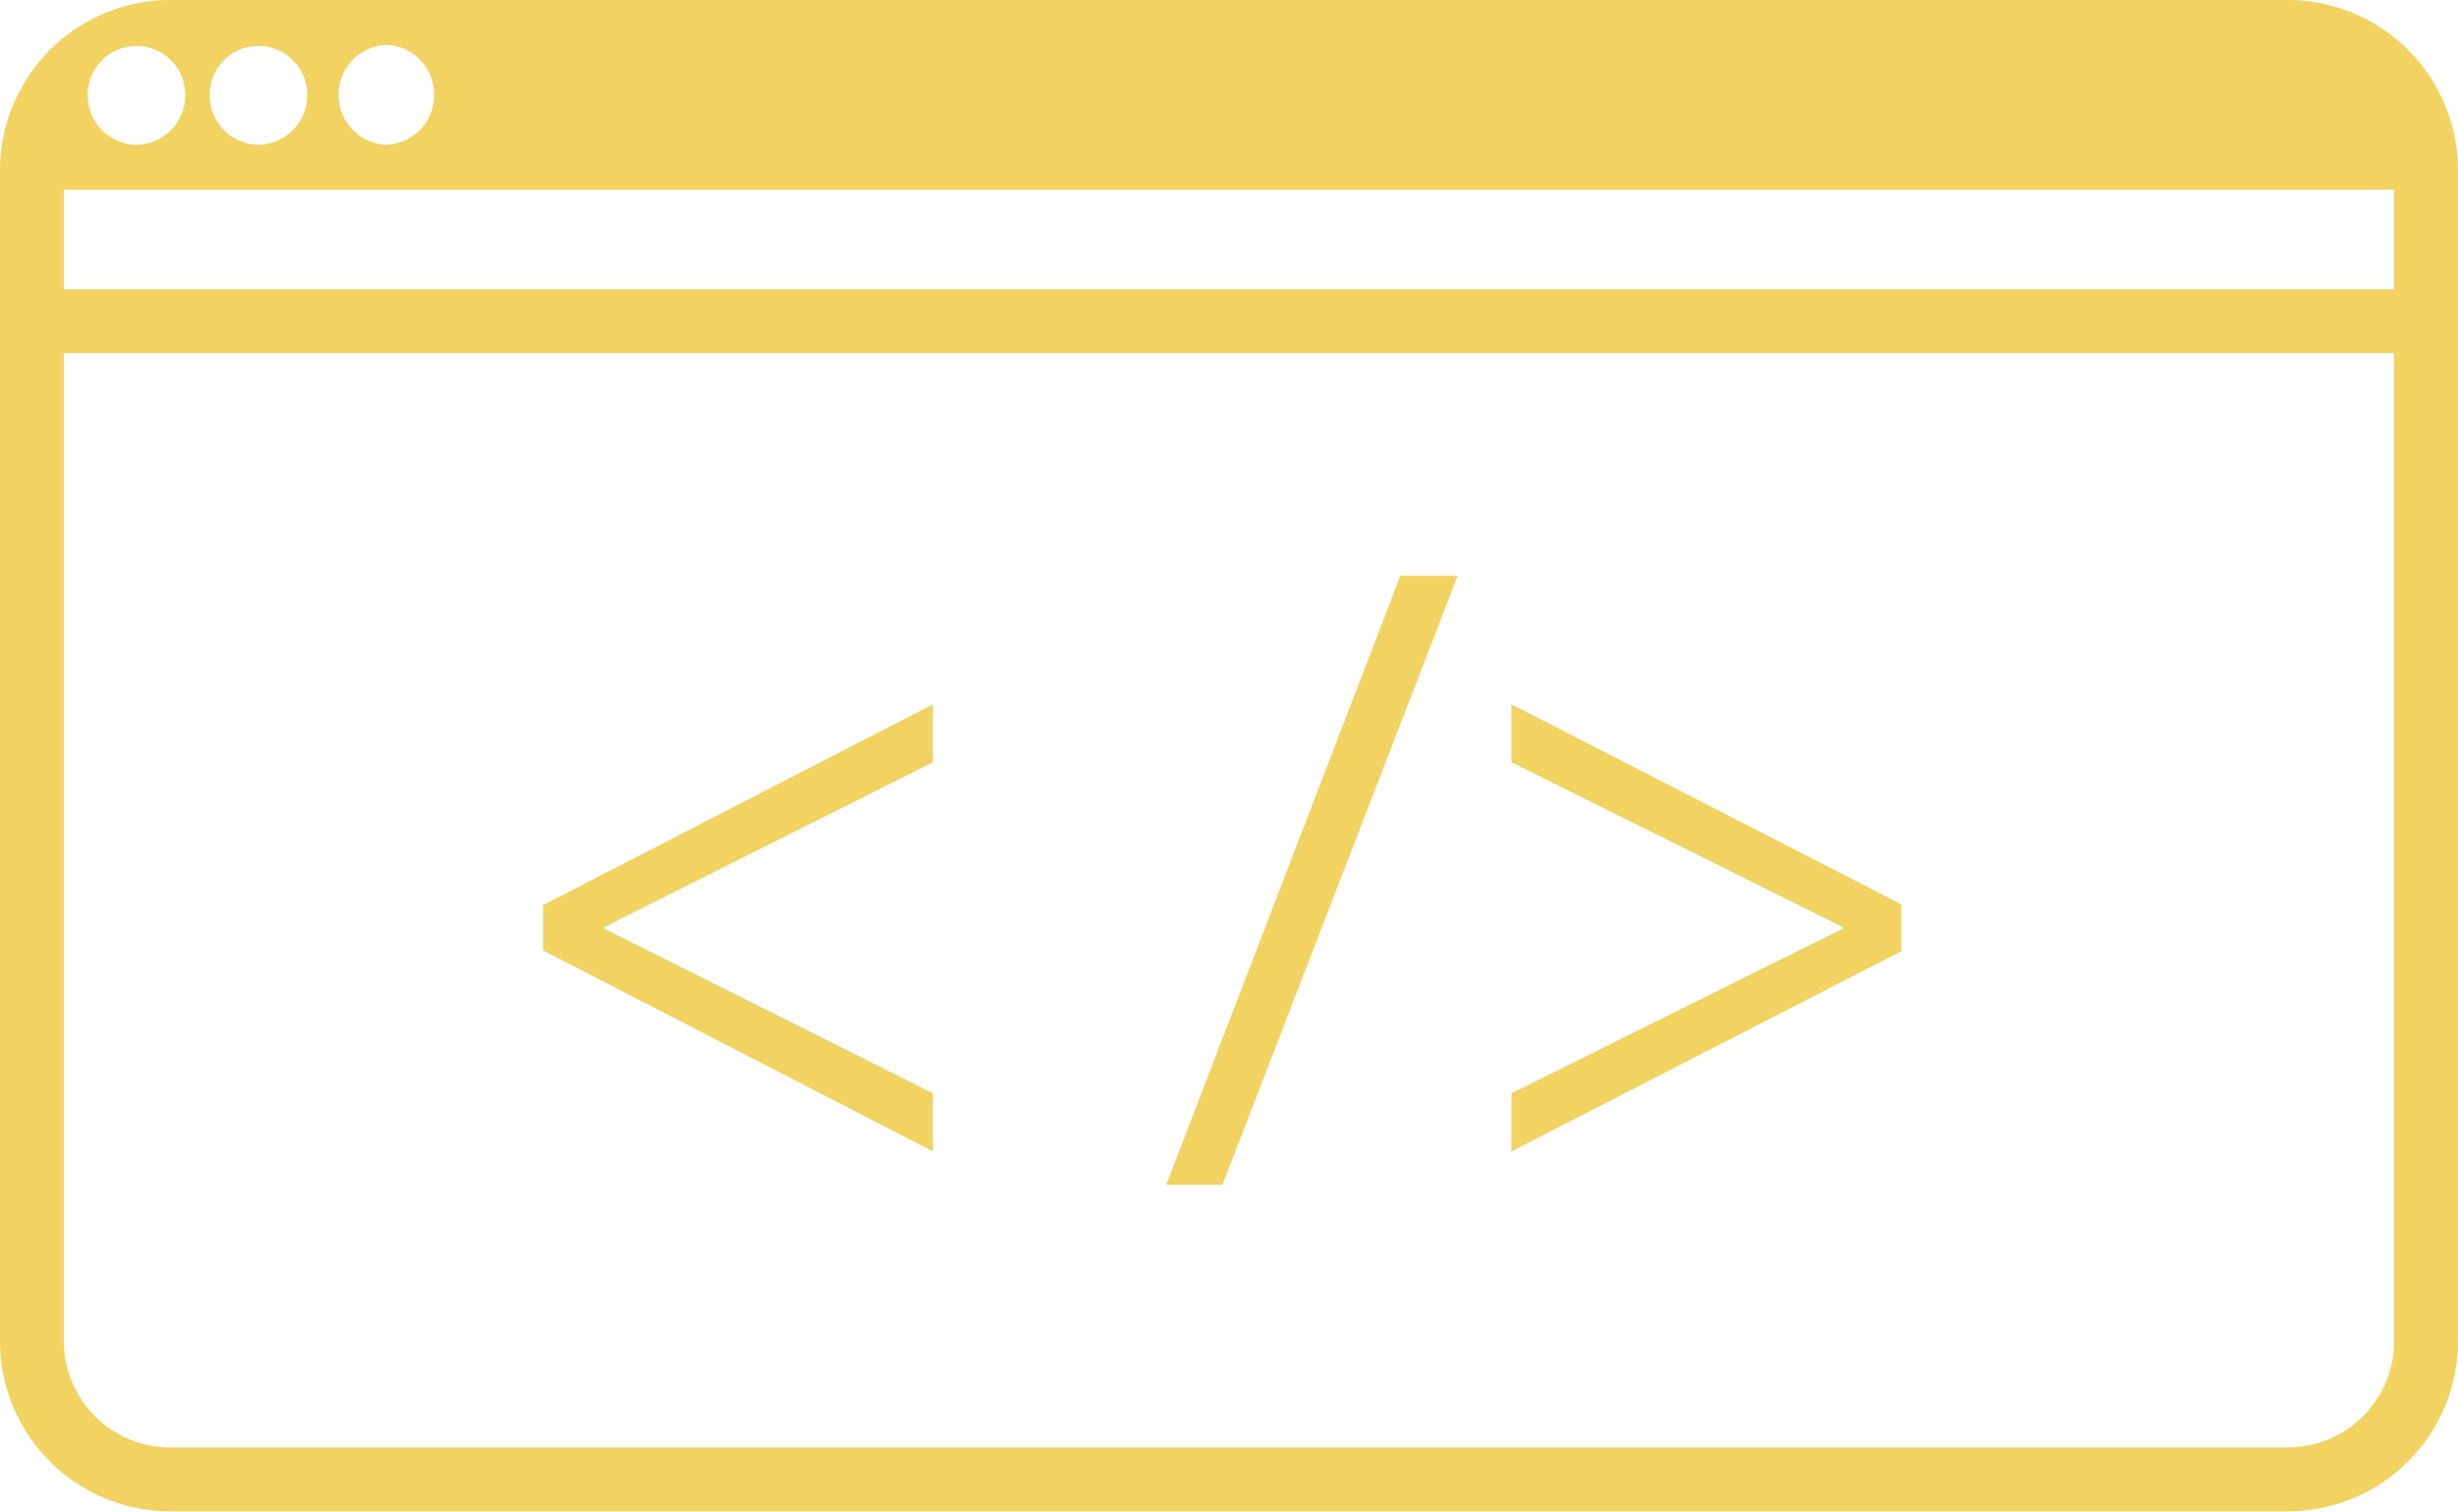 <svg xmlns="http://www.w3.org/2000/svg" viewBox="0 0 115.46 71.02"><defs><style>.cls-1{fill:#f2d261;}</style></defs><title>icon-development</title><g id="Layer_2" data-name="Layer 2"><g id="Layer_1-2" data-name="Layer 1"><g id="icon-dev"><path class="cls-1" d="M1.5,8V8Zm19-.59a3.87,3.87,0,0,0,0-5.91h86.94a6.49,6.49,0,0,1,6.47,5.91Zm-6,0a4.4,4.4,0,0,0,.56-.58,3.78,3.78,0,0,0,.55.58Zm-5.73,0A3.05,3.05,0,0,0,9.27,7a3.73,3.73,0,0,0,.45.44Zm-7.3,0A6.3,6.3,0,0,1,2.47,4.6l.15-.25v.1A3.86,3.86,0,0,0,4,7.41ZM15.12,2.08a3.42,3.42,0,0,0-.56-.58h1.11A3.37,3.37,0,0,0,15.12,2.08ZM9.27,1.94a3.05,3.05,0,0,0-.44-.44h.89A3.73,3.73,0,0,0,9.27,1.94Z"/><path class="cls-1" d="M107.46,3A5,5,0,0,1,112,5.91H23.19a5.39,5.39,0,0,0,0-2.91h84.27m0-3H8A8,8,0,0,0,1.76,3a5,5,0,0,0-.34.46c-.08.11-.15.23-.22.35A7.83,7.83,0,0,0,0,8V63a8,8,0,0,0,8,8h99.46a8,8,0,0,0,8-8V8a8,8,0,0,0-.28-2.09A8,8,0,0,0,107.46,0ZM18.1,6.8a2.35,2.35,0,0,1,0-4.69,2.32,2.32,0,0,1,2.29,2.34A2.32,2.32,0,0,1,18.1,6.8Zm-6,0A2.32,2.32,0,0,1,9.85,4.45a2.29,2.29,0,1,1,4.58,0A2.32,2.32,0,0,1,12.14,6.8Zm-5.73,0A2.32,2.32,0,0,1,4.12,4.45a2.29,2.29,0,1,1,4.58,0A2.32,2.32,0,0,1,6.41,6.8ZM3,13.59V8.91H112.46v4.68ZM8,68a5,5,0,0,1-5-5V16.59H112.46V63a5,5,0,0,1-5,5Z"/></g><path class="cls-1" d="M43.82,35.81V33.09L25.51,42.52v2.13l18.31,9.44V51.36L28.39,43.63v-.08Z"/><path class="cls-1" d="M65.78,27.05l-11,28.61h2.64L68.47,27.05Z"/><path class="cls-1" d="M71,33.09v2.72l15.55,7.74v.08L71,51.36v2.73l18.31-9.4V42.48Z"/></g></g></svg>